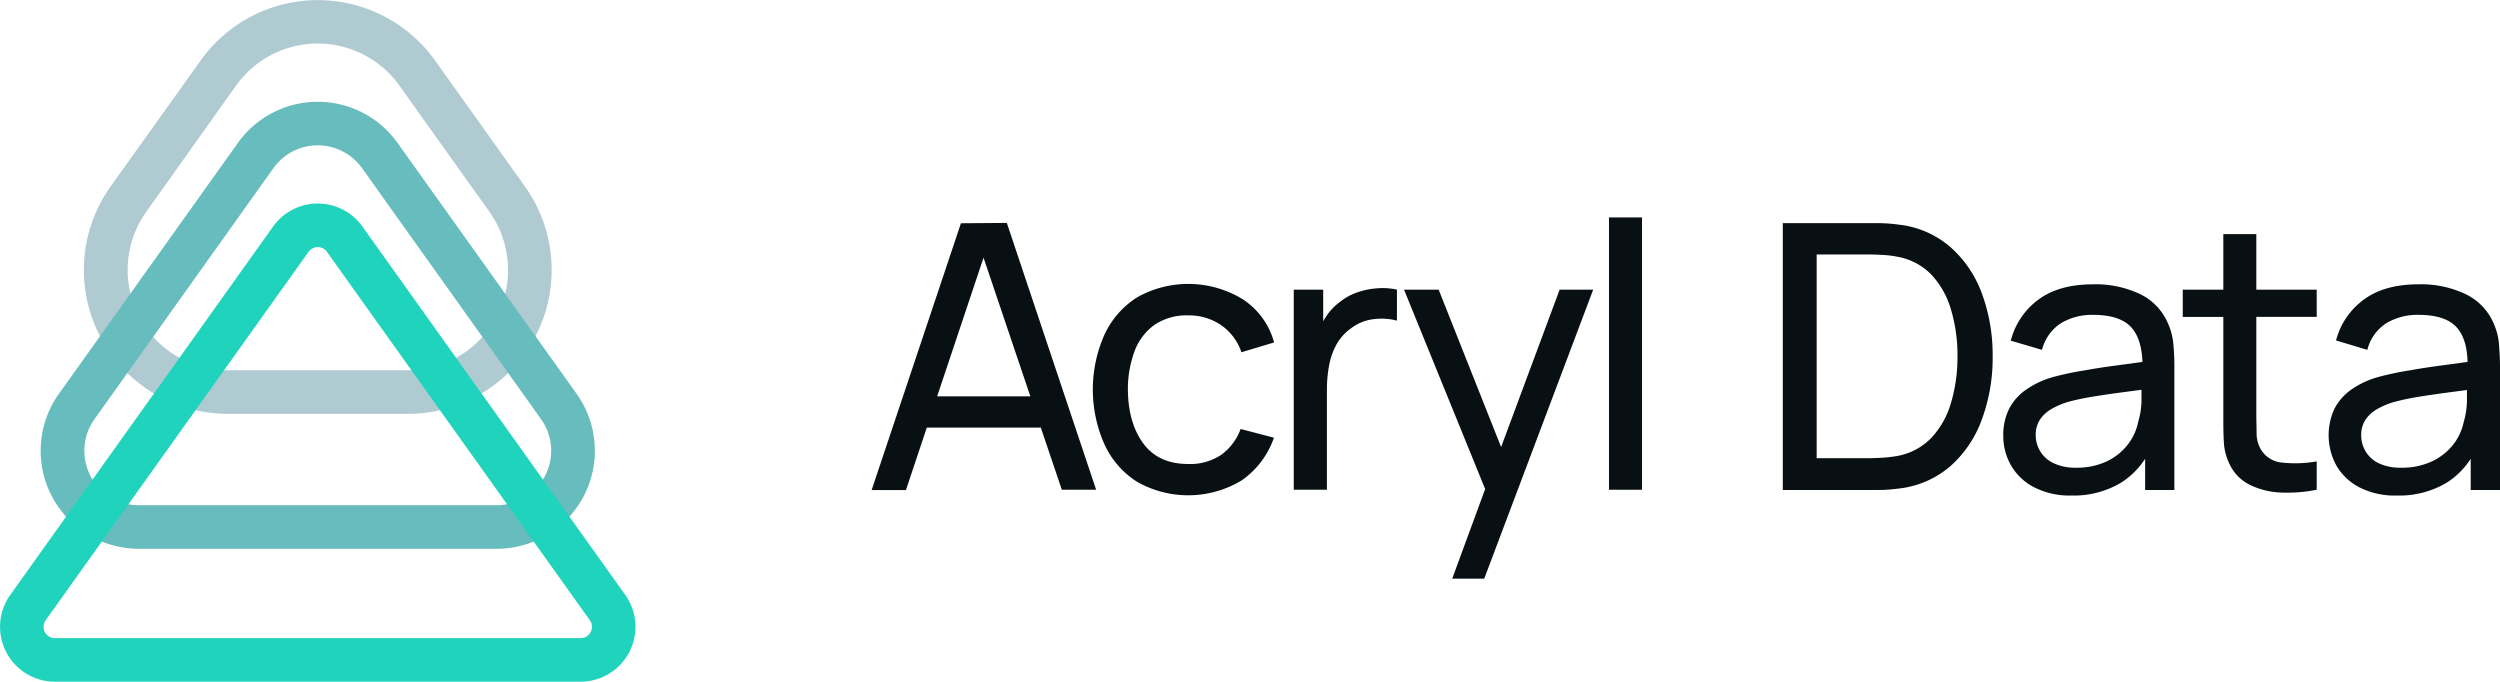 <?xml version="1.0" ?>
<svg xmlns="http://www.w3.org/2000/svg" viewBox="0 0 459.11 125.19">
	<defs>
		<style>.cls-1{fill:#b0cad2;}.cls-2{fill:#67bcbd;}.cls-3{fill:#20d3bd;}.cls-4{fill:#091013;}</style>
	</defs>
	<g id="artwork">
		<path class="cls-1" d="M96.39,34.23,79.87,11.08a26.43,26.43,0,0,0-43,0L20.32,34.23A26.42,26.42,0,0,0,41.83,76h33A26.42,26.42,0,0,0,96.39,34.23ZM74.87,68h-33a18.42,18.42,0,0,1-15-29.12L43.35,15.72a18.43,18.43,0,0,1,30,0L89.87,38.88A18.42,18.42,0,0,1,74.87,68Z"/>
		<path class="cls-2" d="M105.89,72.32,73,26.24a18,18,0,0,0-29.31,0L10.82,72.32a18,18,0,0,0,14.65,28.46H91.24a18,18,0,0,0,14.65-28.46ZM91.24,92.78H25.47A10,10,0,0,1,17.33,77L50.21,30.88a10,10,0,0,1,16.28,0L99.38,77A10,10,0,0,1,91.24,92.78Z"/>
		<path class="cls-3" d="M114.83,109.26,66.56,41.61a10.07,10.07,0,0,0-16.41,0L1.88,109.26a10.08,10.08,0,0,0,8.2,15.93h96.55a10.08,10.08,0,0,0,8.2-15.93Zm-8.2,7.93H10.08a2.08,2.08,0,0,1-1.69-3.29L56.66,46.25a2.08,2.08,0,0,1,1.69-.87,2.05,2.05,0,0,1,1.69.87l48.28,67.65A2.08,2.08,0,0,1,106.63,117.19Z"/>
		<path class="cls-4" d="M176.47,41l-16.4,49h6.3l3.83-11.47h20.94L195,89.94h6.3l-16.4-49ZM172.1,72.79l8.52-25.47,8.6,25.47Z"/>
		<path class="cls-4" d="M212,59.67a10.47,10.47,0,0,1,6.22-1.75,10.34,10.34,0,0,1,6,1.77,9.86,9.86,0,0,1,3.76,5l6-1.8A13.77,13.77,0,0,0,228.29,55a19.15,19.15,0,0,0-19.44-.41,16.09,16.09,0,0,0-6,6.82,24.79,24.79,0,0,0-.05,20.13,16,16,0,0,0,5.94,6.89A19,19,0,0,0,228,88.24a15.82,15.82,0,0,0,5.95-7.86l-6.12-1.6a10.14,10.14,0,0,1-3.61,4.78,10.27,10.27,0,0,1-6,1.65q-5.47,0-8.25-3.76t-2.84-9.88a20,20,0,0,1,1.22-7.06A10.37,10.37,0,0,1,212,59.67Z"/>
		<path class="cls-4" d="M253,52.94a14.22,14.22,0,0,0-3.68.73,10.46,10.46,0,0,0-3.23,1.77,10,10,0,0,0-2.33,2.35A14.73,14.73,0,0,0,243,59V53.19h-5.41V89.94h6.09V71.5a24.13,24.13,0,0,1,.38-4.27,12.87,12.87,0,0,1,1.34-3.9,9,9,0,0,1,2.74-3.06,8.53,8.53,0,0,1,4.22-1.67,11.21,11.21,0,0,1,4.18.28V53.19A12.1,12.1,0,0,0,253,52.94Z"/>
		<polygon class="cls-4" points="275.67 82.1 264.2 53.19 257.84 53.19 272.74 89.81 266.69 106.27 272.57 106.27 292.58 53.19 286.42 53.19 275.67 82.1"/>
		<rect class="cls-4" x="295.48" y="39.93" width="6.06" height="50.01"/>
		<path class="cls-4" d="M358.2,45.39a17.39,17.39,0,0,0-9.51-4.14,28.76,28.76,0,0,0-3.57-.27l-2.62,0H327.4v49h15.1l2.6,0c1.26,0,2.46-.12,3.59-.26a17.45,17.45,0,0,0,9.51-4.13A21.06,21.06,0,0,0,364,76.91a32.67,32.67,0,0,0,1.94-11.47A32.66,32.66,0,0,0,364,54,21,21,0,0,0,358.2,45.39Zm.12,28.49a15.78,15.78,0,0,1-3.64,6.53,11.57,11.57,0,0,1-6.5,3.37,24.06,24.06,0,0,1-2.79.29c-1.06.06-2,.08-2.89.08h-8.88V46.73h8.88c.82,0,1.77,0,2.86.07a18.91,18.91,0,0,1,2.82.3,11.56,11.56,0,0,1,6.47,3.3,15.78,15.78,0,0,1,3.65,6.5,29.38,29.38,0,0,1,1.18,8.54A29.69,29.69,0,0,1,358.32,73.88Z"/>
		<path class="cls-4" d="M398.12,59.35A10.56,10.56,0,0,0,393,54a19.14,19.14,0,0,0-8.59-1.79q-6.22,0-10,2.76a13.49,13.49,0,0,0-5.14,7.59L375,64.25a8.24,8.24,0,0,1,3.52-4.92,11.14,11.14,0,0,1,5.84-1.51q5,0,7.09,2.35c1.24,1.41,1.88,3.51,2,6.29l-4,.55c-2.22.29-4.42.61-6.58,1a55.44,55.44,0,0,0-5.87,1.24,16.13,16.13,0,0,0-4.8,2.23A9.74,9.74,0,0,0,369,75a10.74,10.74,0,0,0-1.11,5,10.85,10.85,0,0,0,1.41,5.45,10.36,10.36,0,0,0,4.19,4A14.21,14.21,0,0,0,380.33,91a17,17,0,0,0,9.06-2.28,14.47,14.47,0,0,0,4.55-4.47v5.73h5.37V67.21c0-1.45-.07-2.84-.2-4.17A11.84,11.84,0,0,0,398.12,59.35Zm-5.44,18.07a10,10,0,0,1-1.91,4.2,10.66,10.66,0,0,1-3.86,3.1,12.8,12.8,0,0,1-5.66,1.17A9.2,9.2,0,0,1,377,85a5.69,5.69,0,0,1-2.38-2.21,5.76,5.76,0,0,1-.77-2.86,5.06,5.06,0,0,1,.8-2.91,6.4,6.4,0,0,1,2.11-1.92,14.76,14.76,0,0,1,2.81-1.23,43.17,43.17,0,0,1,4.59-1c1.7-.28,3.51-.55,5.41-.8l3.7-.49c0,.57,0,1.23,0,2A14.31,14.31,0,0,1,392.68,77.42Z"/>
		<path class="cls-4" d="M414.36,43H408.3v10.2h-7.45v5h7.45V76.06c0,1.88,0,3.56.09,5a10.51,10.51,0,0,0,1.17,4.4,8,8,0,0,0,3.78,3.66A14.4,14.4,0,0,0,419,90.46a27.81,27.81,0,0,0,6.45-.52V84.73a22.49,22.49,0,0,1-6.45.21,5,5,0,0,1-3.89-2.56,5.77,5.77,0,0,1-.7-2.75c0-1.07-.05-2.35-.05-3.85V58.19h11.09v-5H414.36Z"/>
		<path class="cls-4" d="M458.91,63a11.84,11.84,0,0,0-1-3.69A10.58,10.58,0,0,0,452.76,54a19.08,19.08,0,0,0-8.59-1.79q-6.23,0-10,2.76A13.44,13.44,0,0,0,429,62.52l5.75,1.73a8.2,8.2,0,0,1,3.52-4.92,11.14,11.14,0,0,1,5.84-1.51c3.35,0,5.72.78,7.09,2.35q1.85,2.11,1.95,6.29l-4,.55c-2.23.29-4.42.61-6.59,1a56.53,56.53,0,0,0-5.87,1.24,16.07,16.07,0,0,0-4.79,2.23A9.87,9.87,0,0,0,428.74,75a11.59,11.59,0,0,0,.31,10.47,10.36,10.36,0,0,0,4.19,4A14.17,14.17,0,0,0,440.12,91a17,17,0,0,0,9.07-2.28,14.34,14.34,0,0,0,4.54-4.47v5.73h5.38V67.21C459.11,65.76,459,64.37,458.91,63Zm-6.44,14.38a10,10,0,0,1-1.9,4.2,10.74,10.74,0,0,1-3.86,3.1A12.81,12.81,0,0,1,441,85.89a9.16,9.16,0,0,1-4.23-.85,5.69,5.69,0,0,1-2.38-2.21,5.76,5.76,0,0,1-.77-2.86,5.06,5.06,0,0,1,.8-2.91,6.3,6.3,0,0,1,2.11-1.92,14.49,14.49,0,0,1,2.81-1.23,43.17,43.17,0,0,1,4.59-1q2.55-.42,5.41-.8l3.7-.49c0,.57,0,1.23,0,2A14.72,14.72,0,0,1,452.47,77.42Z"/>
	</g>
</svg>